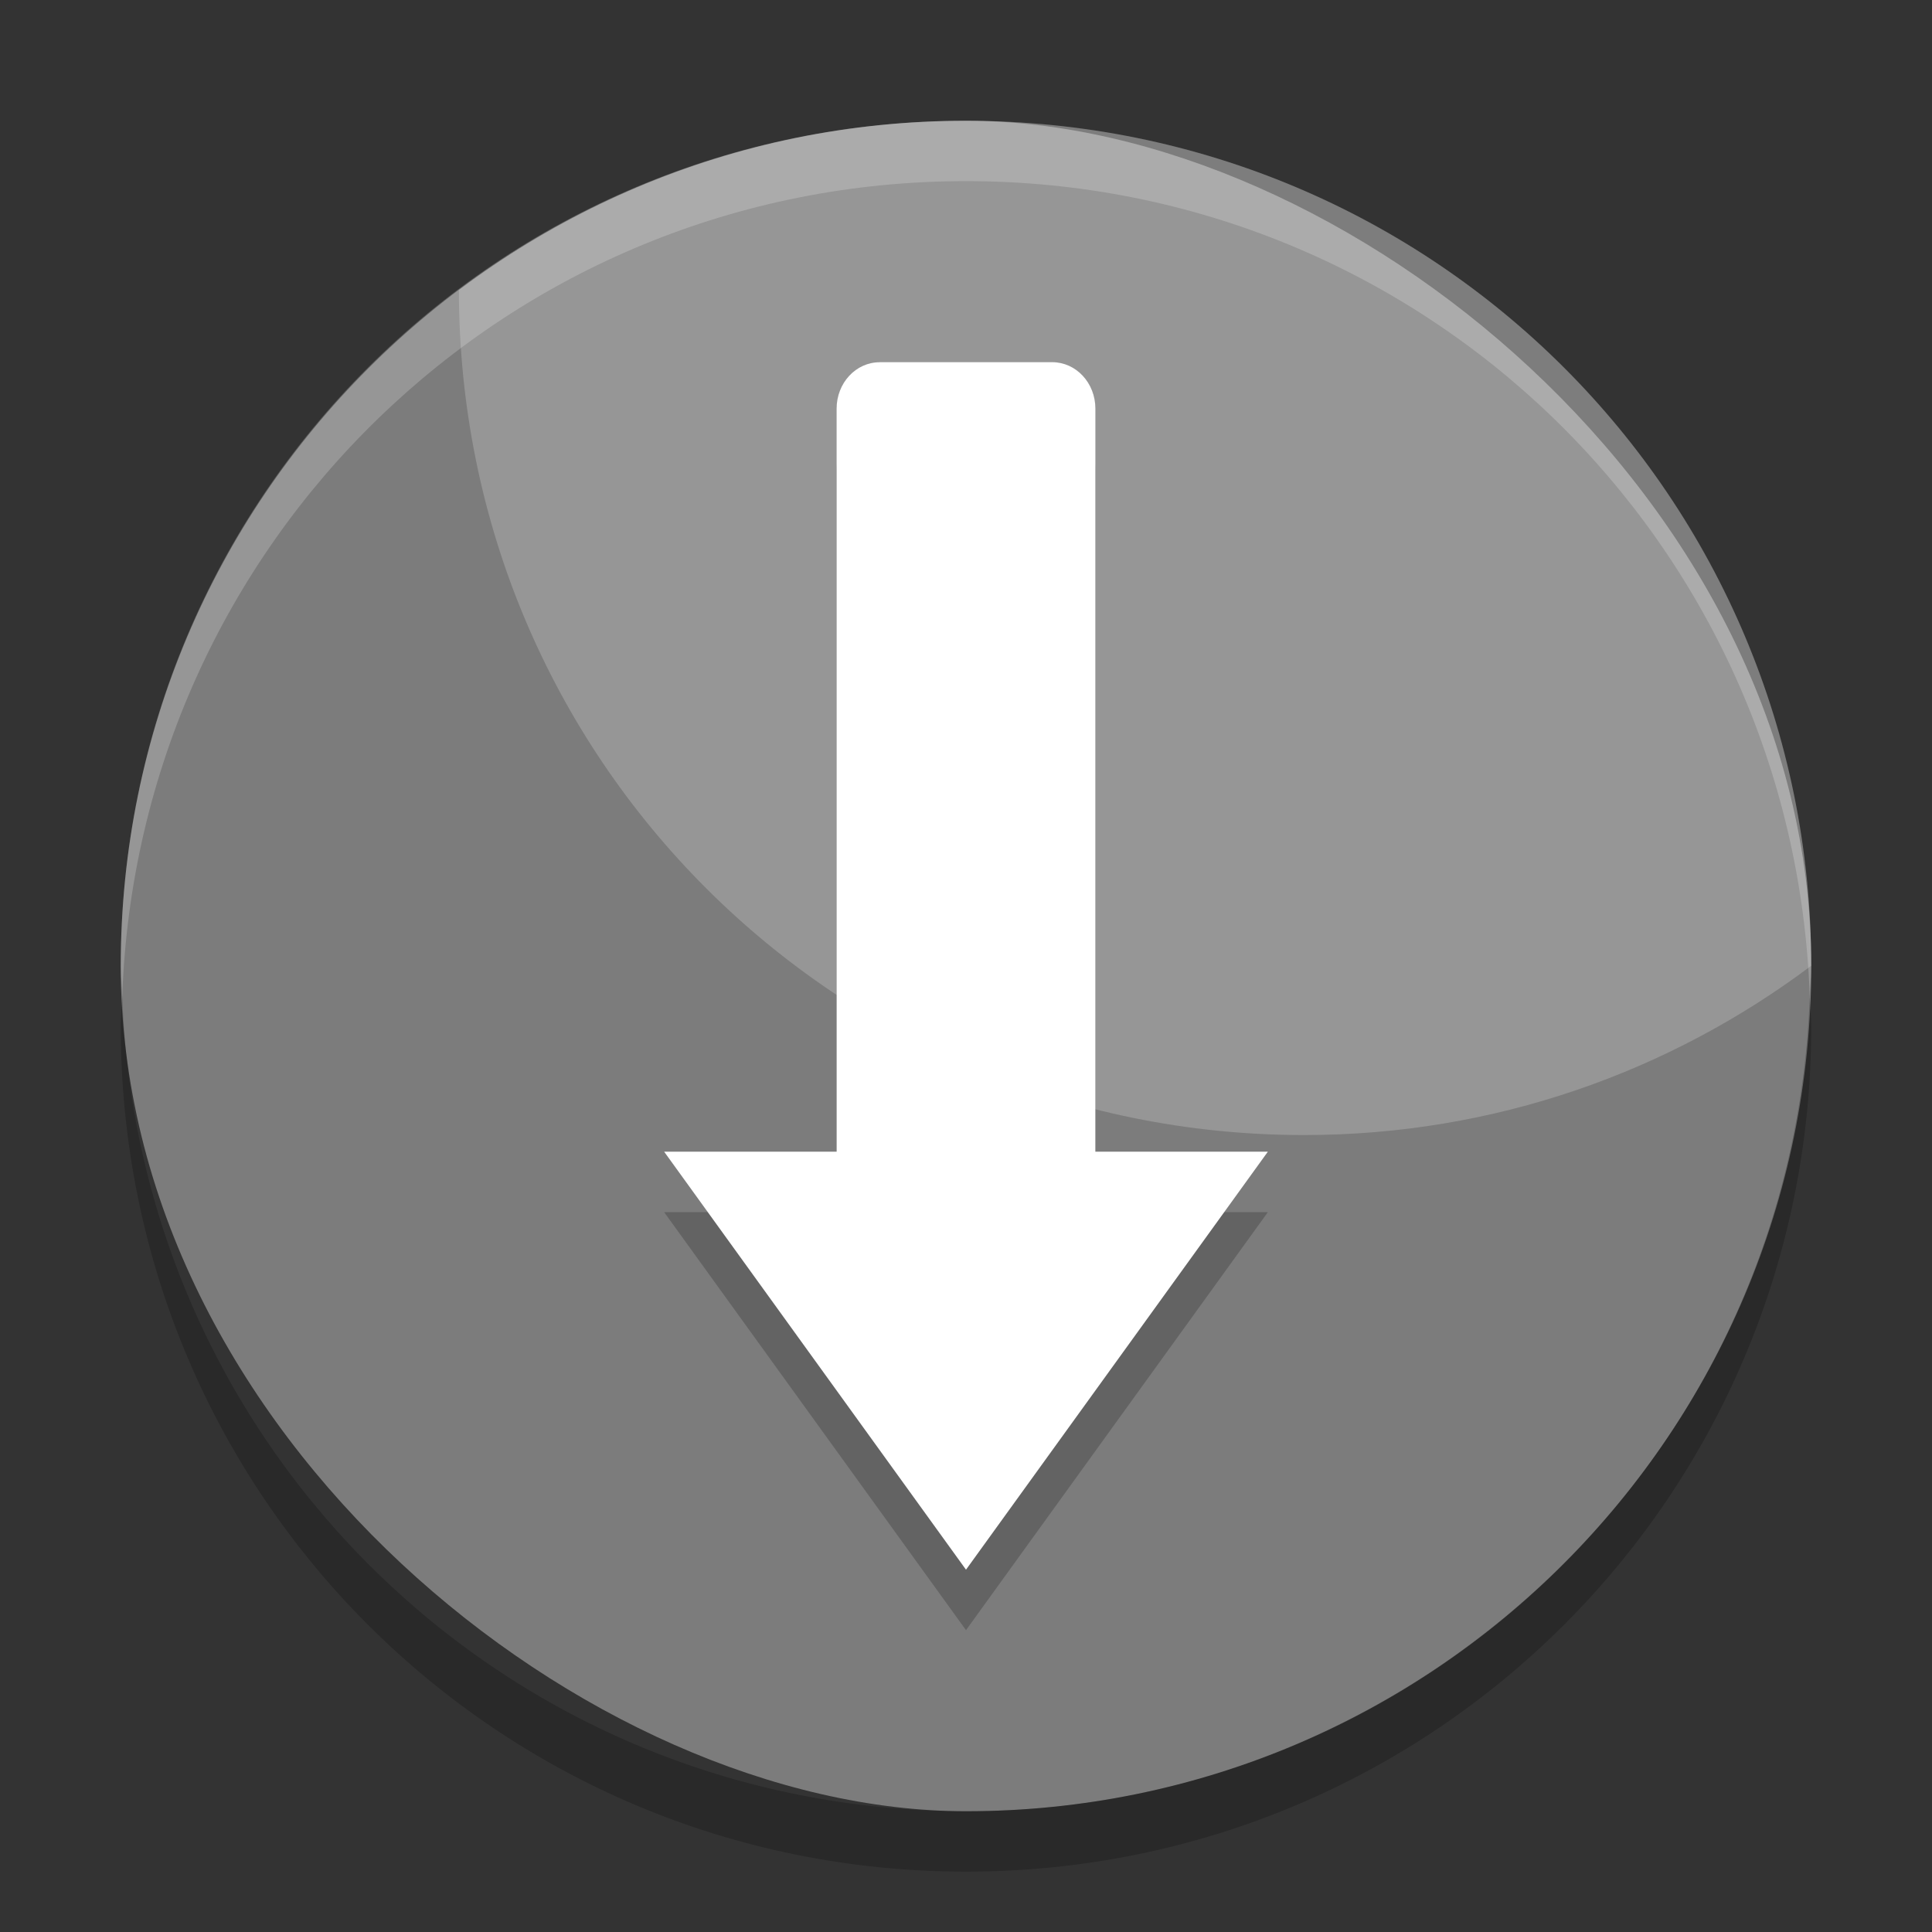 <svg xmlns="http://www.w3.org/2000/svg" width="32" height="32" version="1">
 <rect width="100%" height="100%" fill="#333333" stroke="none"/>
 <rect fill="#7c7c7c" width="28" height="28" x="-30" y="-30" rx="14" ry="14" transform="matrix(0,-1,-1,0,0,0)"/>
 <path fill="#fff" opacity=".2" d="m16 2.001c-3.161 0-6.061 1.05-8.399 2.804 0.002 7.753 6.245 13.995 13.999 13.995 3.161 0 6.061-1.05 8.399-2.804-0.002-7.753-6.245-13.995-13.999-13.995z"/>
 <path opacity=".2" d="m14.57 7c-0.395 0-0.713 0.344-0.713 0.77v12.307h-2.857l5 6.924 5-6.924h-2.857v-12.307c0-0.426-0.32-0.769-0.715-0.769h-2.857z"/>
 <path fill="#fff" d="m14.57 6c-0.395 0-0.713 0.344-0.713 0.769v12.306h-2.857l5 6.924 5-6.924h-2.857v-12.306c0-0.427-0.32-0.77-0.715-0.77h-2.858z"/>
 <path fill="#fff" opacity=".2" d="m16 2c-7.756 0-14 6.244-14 14 0 0.169 0.019 0.333 0.025 0.5 0.264-7.521 6.387-13.5 13.975-13.5 7.587 0 13.711 5.979 13.975 13.5 0.005-0.167 0.025-0.331 0.025-0.5 0-7.756-6.244-14-14-14z"/>
 <path opacity=".2" d="m2.025 16.5c-0.006 0.167-0.025 0.331-0.025 0.5 0 7.756 6.244 14 14 14s14-6.244 14-14c0-0.169-0.02-0.333-0.025-0.5-0.264 7.521-6.388 13.5-13.975 13.5-7.587 0-13.711-5.979-13.975-13.5z"/>
</svg>
